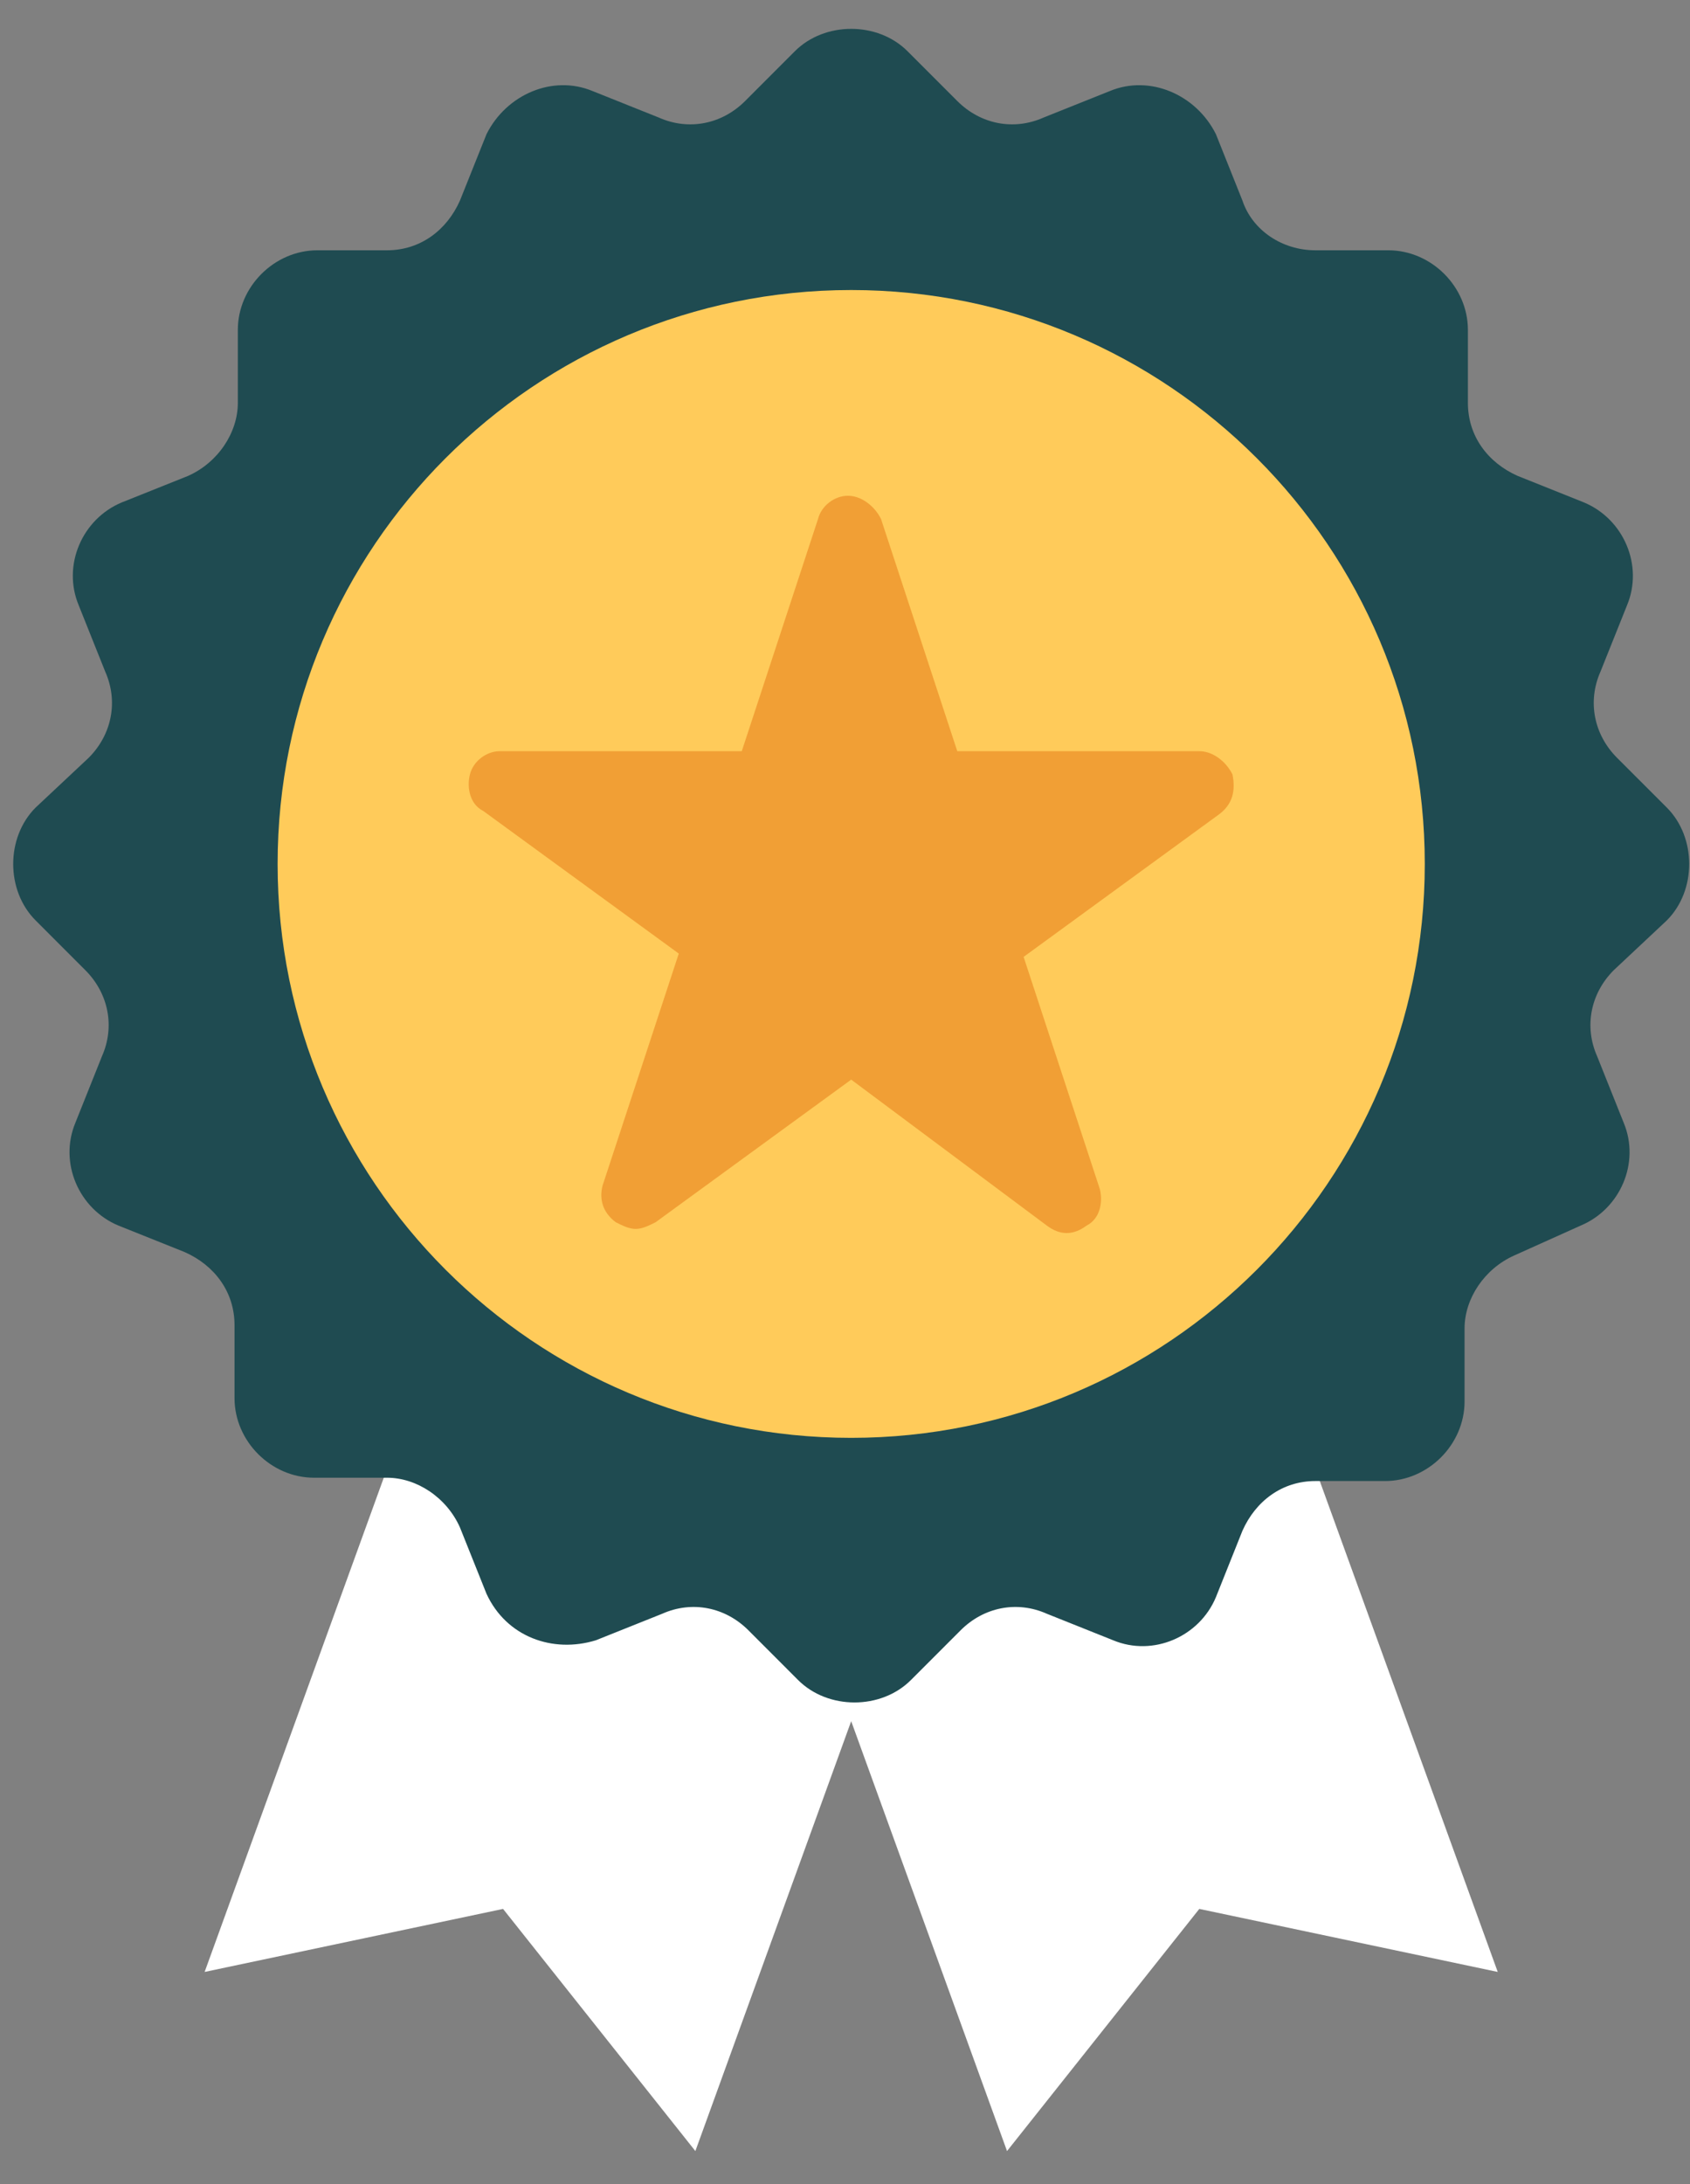 <svg width="48" height="62" viewBox="0 0 48 62" fill="none" xmlns="http://www.w3.org/2000/svg">
<rect x="0" y="0" width="48" height="62" fill="#808080" stroke="none"/>
<path d="M42.539 55.977L34.063 54.188L28.602 61.062L18.902 34.319L32.839 29.233L42.539 55.977Z" fill="white"/>
<path d="M5.812 55.977L14.288 54.188L19.75 61.062L29.449 34.319L15.512 29.233L5.812 55.977Z" fill="white"/>
<path d="M45.835 27.54C45.176 28.199 44.987 29.141 45.364 29.988L46.117 31.872C46.588 33.002 46.023 34.32 44.893 34.791L43.01 35.638C42.162 36.015 41.597 36.862 41.597 37.71V39.782C41.597 41.006 40.562 42.042 39.337 42.042H37.36C36.418 42.042 35.665 42.607 35.288 43.454L34.535 45.338C34.064 46.468 32.745 47.033 31.616 46.562L29.732 45.809C28.885 45.432 27.943 45.62 27.284 46.279L25.871 47.692C25.024 48.539 23.517 48.539 22.669 47.692L21.257 46.279C20.598 45.62 19.656 45.432 18.809 45.809L16.925 46.562C15.701 46.938 14.383 46.468 13.818 45.243L13.064 43.36C12.688 42.513 11.84 41.948 10.992 41.948H8.921C7.697 41.948 6.661 40.912 6.661 39.688V37.616C6.661 36.674 6.096 35.921 5.248 35.544L3.365 34.791C2.235 34.32 1.67 33.002 2.141 31.872L2.894 29.988C3.271 29.141 3.082 28.199 2.423 27.54L1.011 26.127C0.163 25.28 0.163 23.773 1.011 22.925L2.517 21.513C3.177 20.854 3.365 19.912 2.988 19.064L2.235 17.181C1.764 16.051 2.329 14.733 3.459 14.262L5.342 13.509C6.19 13.132 6.755 12.284 6.755 11.437V9.365C6.755 8.141 7.791 7.105 9.015 7.105H10.992C11.934 7.105 12.688 6.54 13.064 5.693L13.818 3.809C14.383 2.679 15.701 2.114 16.831 2.585L18.714 3.338C19.562 3.715 20.504 3.527 21.163 2.868L22.575 1.455C23.423 0.607 24.93 0.607 25.777 1.455L27.19 2.868C27.849 3.527 28.79 3.715 29.638 3.338L31.521 2.585C32.651 2.114 33.97 2.679 34.535 3.809L35.288 5.693C35.571 6.54 36.418 7.105 37.36 7.105H39.431C40.656 7.105 41.692 8.141 41.692 9.365V11.437C41.692 12.379 42.257 13.132 43.104 13.509L44.987 14.262C46.117 14.733 46.682 16.051 46.212 17.181L45.458 19.064C45.082 19.912 45.27 20.854 45.929 21.513L47.342 22.925C48.189 23.773 48.189 25.28 47.342 26.127L45.835 27.54Z" fill="#1F4B51"/>
<path d="M24.176 40.816C33.173 40.816 40.467 33.522 40.467 24.525C40.467 15.527 33.173 8.233 24.176 8.233C15.179 8.233 7.885 15.527 7.885 24.525C7.885 33.522 15.179 40.816 24.176 40.816Z" fill="#FFCB5A"/>
<path d="M34.629 23.113L29.073 27.163L31.238 33.755C31.333 34.131 31.238 34.602 30.862 34.79C30.485 35.073 30.108 35.073 29.732 34.79L24.176 30.647L18.62 34.696C18.432 34.79 18.243 34.885 18.055 34.885C17.867 34.885 17.678 34.79 17.49 34.696C17.113 34.414 17.019 34.037 17.113 33.66L19.279 27.069L13.723 23.019C13.347 22.831 13.252 22.36 13.347 21.983C13.441 21.607 13.817 21.324 14.194 21.324H21.068L23.234 14.732C23.328 14.356 23.705 14.073 24.082 14.073C24.458 14.073 24.835 14.356 25.023 14.732L27.189 21.324H34.064C34.44 21.324 34.817 21.607 35.005 21.983C35.099 22.454 35.005 22.831 34.629 23.113Z" fill="#F19F35"/>
</svg>
